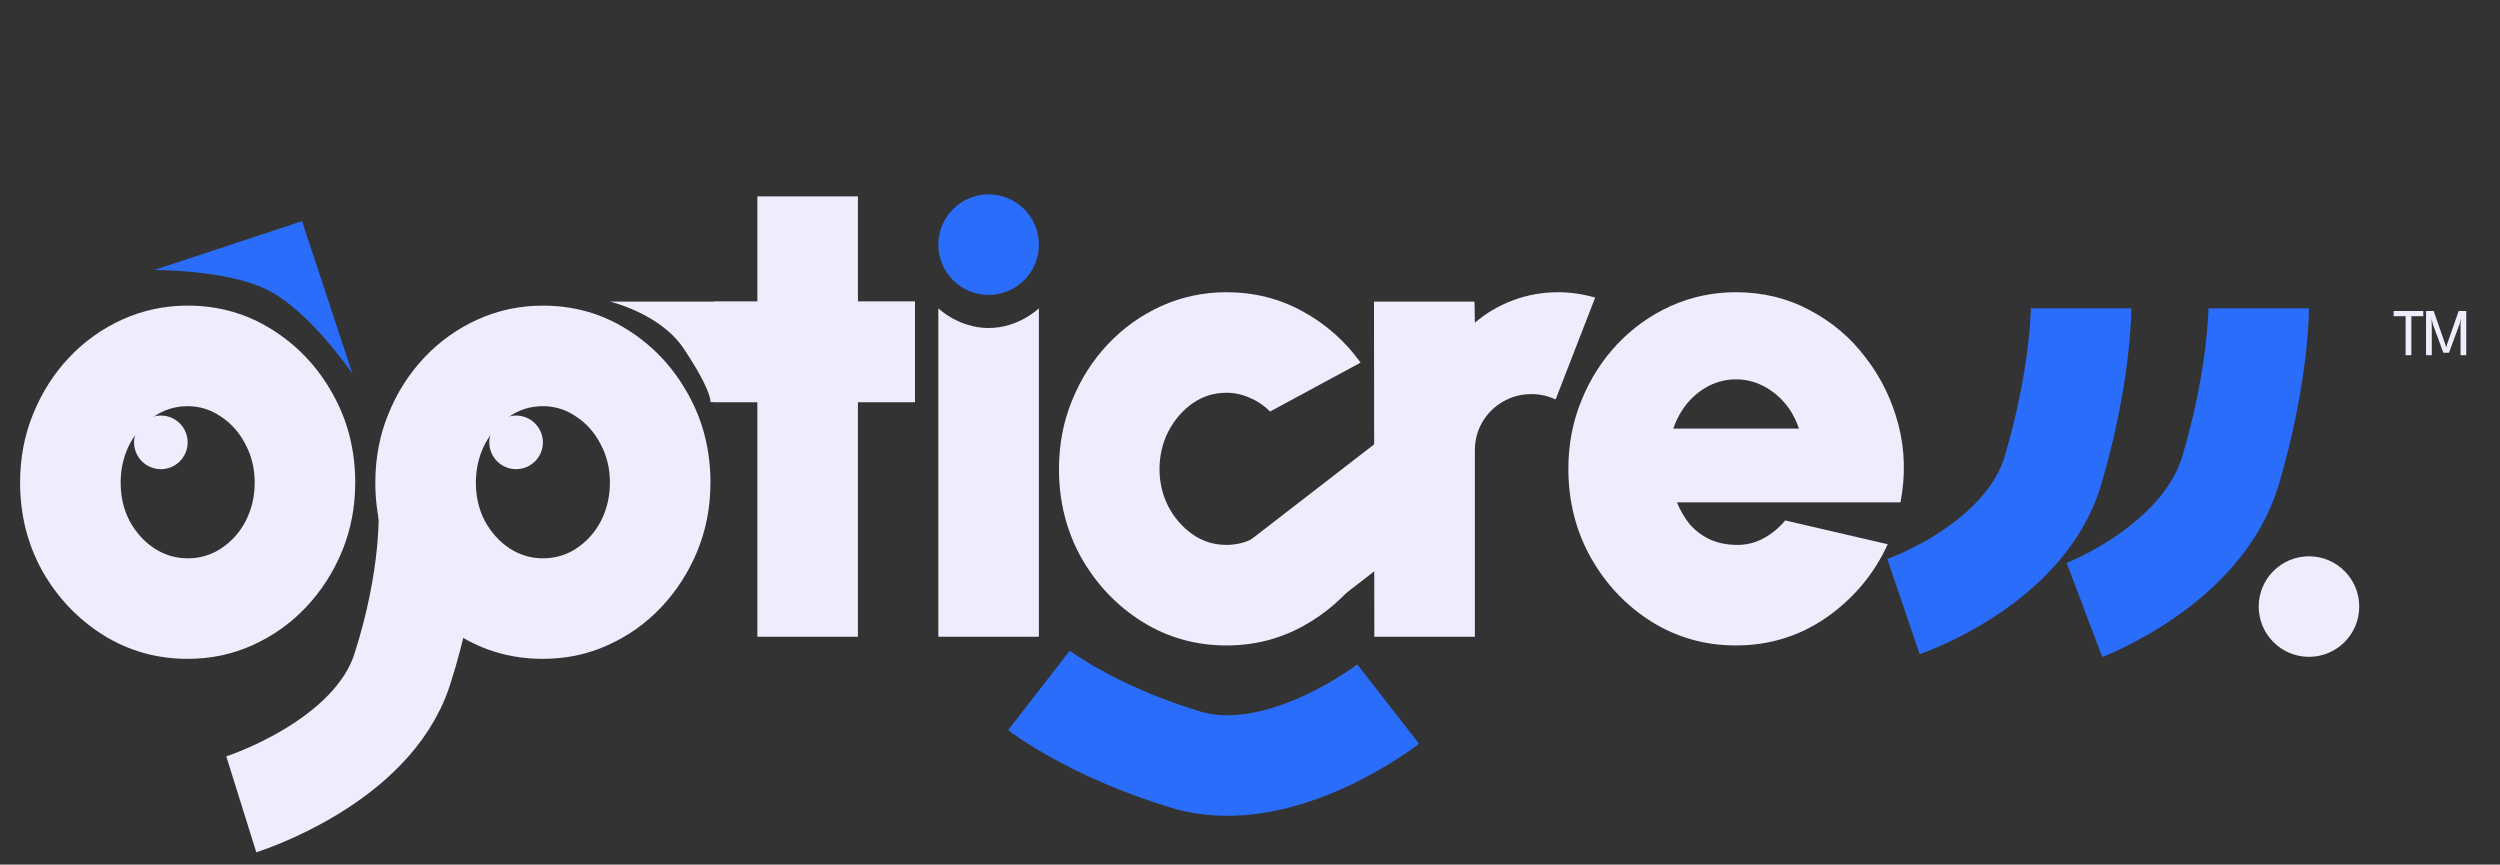 <svg width="373" height="129" viewBox="0 0 373 129" fill="none" xmlns="http://www.w3.org/2000/svg">
<rect x="0" y="0" width="373" height="129" fill="#333333" stroke="none"/>
<path d="M205.05 95L205 45H220L220.05 48.15C221.717 46.717 223.617 45.6 225.75 44.8C227.883 44 230.133 43.6 232.5 43.6C234.3 43.6 236.133 43.867 238 44.4L232.1 59.6C230.933 59.067 229.733 58.8 228.5 58.8C226.933 58.8 225.5 59.183 224.2 59.95C222.933 60.683 221.917 61.7 221.15 63C220.417 64.267 220.05 65.683 220.05 67.25V95H205.05Z" fill="#EEEDFE"/>
<path d="M136.5 60H128V95H113V60H106.5V45H113V29.3H128V45H136.5V60Z" fill="#EEEDFE"/>
<path d="M189.5 78.6L203 85.9C200.7 89.033 197.817 91.55 194.35 93.45C190.883 95.35 187.1 96.3 183 96.3C178.4 96.3 174.2 95.117 170.4 92.75C166.633 90.383 163.617 87.217 161.35 83.25C159.117 79.25 158 74.833 158 70C158 66.333 158.65 62.917 159.95 59.75C161.25 56.55 163.033 53.75 165.3 51.35C167.6 48.917 170.267 47.017 173.3 45.65C176.333 44.283 179.567 43.6 183 43.6C187.1 43.6 190.883 44.55 194.35 46.45C197.817 48.35 200.7 50.9 203 54.1L189.5 61.4C188.6 60.5 187.583 59.817 186.45 59.35C185.35 58.85 184.2 58.6 183 58.6C181.1 58.6 179.4 59.133 177.9 60.2C176.4 61.267 175.2 62.667 174.3 64.4C173.433 66.133 173 68 173 70C173 71.967 173.433 73.817 174.3 75.55C175.2 77.25 176.4 78.633 177.9 79.7C179.4 80.767 181.1 81.3 183 81.3C184.2 81.3 185.35 81.067 186.45 80.6C187.583 80.1 188.6 79.433 189.5 78.6Z" fill="#EEEDFE"/>
<path d="M259 96.3C254.4 96.3 250.2 95.117 246.4 92.75C242.633 90.383 239.617 87.2 237.35 83.2C235.117 79.2 234 74.783 234 69.95C234 66.317 234.65 62.917 235.95 59.75C237.25 56.55 239.033 53.75 241.3 51.35C243.6 48.917 246.267 47.017 249.3 45.65C252.333 44.283 255.567 43.6 259 43.6C263 43.6 266.65 44.483 269.95 46.25C273.283 47.983 276.083 50.35 278.35 53.35C280.65 56.317 282.283 59.667 283.25 63.4C284.217 67.133 284.317 70.983 283.55 74.95H250.2C250.667 76.117 251.283 77.183 252.05 78.15C252.85 79.083 253.817 79.833 254.95 80.4C256.117 80.967 257.467 81.267 259 81.3C260.467 81.333 261.817 81.017 263.05 80.35C264.317 79.683 265.417 78.783 266.35 77.65L281.65 81.2C279.617 85.633 276.583 89.267 272.55 92.1C268.517 94.9 264 96.3 259 96.3ZM249.65 63.95H268.4C267.933 62.517 267.233 61.25 266.3 60.15C265.367 59.05 264.267 58.183 263 57.55C261.767 56.917 260.433 56.6 259 56.6C257.6 56.6 256.267 56.917 255 57.55C253.767 58.183 252.683 59.05 251.75 60.15C250.85 61.25 250.15 62.517 249.65 63.95Z" fill="#EEEDFE"/>
<path d="M358.915 47.175H357.135V46.4H361.555V47.175H359.775V53H358.915V47.175ZM367.966 46.4V53H367.116V48.235L367.161 47.505L366.981 48.31L365.391 52.625H364.546L362.956 48.31L362.781 47.505L362.821 48.235V53H361.966V46.4H363.106L364.906 51.58L364.966 51.915L365.031 51.58L366.836 46.4H367.966Z" fill="#EEEDFE"/>
<path d="M28 98.3C23.4 98.3 19.2 97.117 15.4 94.75C11.633 92.383 8.617 89.217 6.35 85.25C4.117 81.25 3 76.833 3 72C3 68.333 3.65 64.917 4.95 61.75C6.25 58.55 8.033 55.75 10.3 53.35C12.6 50.917 15.267 49.017 18.3 47.65C21.333 46.283 24.567 45.6 28 45.6C32.6 45.6 36.783 46.783 40.55 49.15C44.35 51.517 47.367 54.7 49.6 58.7C51.867 62.7 53 67.133 53 72C53 75.633 52.35 79.033 51.05 82.2C49.75 85.367 47.95 88.167 45.65 90.6C43.383 93 40.733 94.883 37.7 96.25C34.7 97.617 31.467 98.3 28 98.3ZM28 83.3C29.9 83.3 31.6 82.783 33.1 81.75C34.633 80.717 35.833 79.35 36.7 77.65C37.567 75.917 38 74.033 38 72C38 69.9 37.533 67.983 36.6 66.25C35.7 64.517 34.483 63.15 32.95 62.15C31.45 61.117 29.8 60.6 28 60.6C26.133 60.6 24.433 61.133 22.9 62.2C21.4 63.233 20.2 64.617 19.3 66.35C18.433 68.083 18 69.967 18 72C18 74.133 18.45 76.05 19.35 77.75C20.283 79.45 21.5 80.8 23 81.8C24.533 82.8 26.2 83.3 28 83.3Z" fill="#EEEDFE"/>
<path d="M81 98.3C76.4 98.3 72.2 97.117 68.4 94.75C64.633 92.383 61.617 89.217 59.35 85.25C57.117 81.25 56 76.833 56 72C56 68.333 56.65 64.917 57.95 61.75C59.25 58.55 61.033 55.75 63.3 53.35C65.6 50.917 68.267 49.017 71.3 47.65C74.333 46.283 77.567 45.6 81 45.6C85.6 45.6 89.783 46.783 93.55 49.15C97.35 51.517 100.367 54.7 102.6 58.7C104.867 62.7 106 67.133 106 72C106 75.633 105.35 79.033 104.05 82.2C102.75 85.367 100.95 88.167 98.65 90.6C96.383 93 93.733 94.883 90.7 96.25C87.7 97.617 84.467 98.3 81 98.3ZM81 83.3C82.9 83.3 84.6 82.783 86.1 81.75C87.633 80.717 88.833 79.35 89.7 77.65C90.567 75.917 91 74.033 91 72C91 69.9 90.533 67.983 89.6 66.25C88.7 64.517 87.483 63.15 85.95 62.15C84.45 61.117 82.8 60.6 81 60.6C79.133 60.6 77.433 61.133 75.9 62.2C74.4 63.233 73.2 64.617 72.3 66.35C71.433 68.083 71 69.967 71 72C71 74.133 71.45 76.05 72.35 77.75C73.283 79.45 74.5 80.8 76 81.8C77.533 82.8 79.2 83.3 81 83.3Z" fill="#EEEDFE"/>
<circle cx="344.5" cy="90.5" r="7.5" fill="#EEEDFE"/>
<circle cx="77" cy="66" r="4" fill="#EEEDFE"/>
<circle cx="24" cy="66" r="4" fill="#EEEDFE"/>
<path d="M147.5 29.5C151.366 29.5 154.5 32.634 154.5 36.5C154.5 40.366 151.366 43.5 147.5 43.5C143.634 43.5 140.5 40.366 140.5 36.5C140.5 32.634 143.634 29.5 147.5 29.5Z" fill="#2A6DFA" stroke="#2A6DFA"/>
<path d="M140 46C140 46 143 48.94 147.5 48.94C152 48.94 155 46 155 46V70.99V95H147.5H140V46Z" fill="#EEEDFE"/>
<path d="M310.5 46C310.5 46 310.5 56 306.306 70.167C302.113 84.333 284 90.5 284 90.5" stroke="#2A6DFA" stroke-width="15"/>
<path d="M63.98 76C63.98 76 64.518 85.888 60.005 99.895C55.492 113.903 36 120 36 120" stroke="#EEEDFE" stroke-width="15"/>
<path d="M155.011 103.005C155.011 103.005 162.835 109.076 176.921 113.338C191.006 117.6 207.114 105.044 207.114 105.044" stroke="#2A6DFA" stroke-width="15"/>
<path d="M337 46C337 46 337 56 332.806 70.167C328.613 84.333 311 91 311 91" stroke="#2A6DFA" stroke-width="15"/>
<path d="M91 45H136.5V60H106C106 60 106.333 58.5 102 52C98.5 46.75 91 45 91 45Z" fill="#EEEDFE"/>
<line x1="190.414" y1="87.065" x2="212.414" y2="70.065" stroke="#EEEDFE" stroke-width="15"/>
<path d="M23 40.287L45.066 33L52.592 55.789C52.592 55.789 46.24 46.349 39.759 43.177C33.735 40.229 23 40.287 23 40.287Z" fill="#2A6DFA"/>
</svg>

